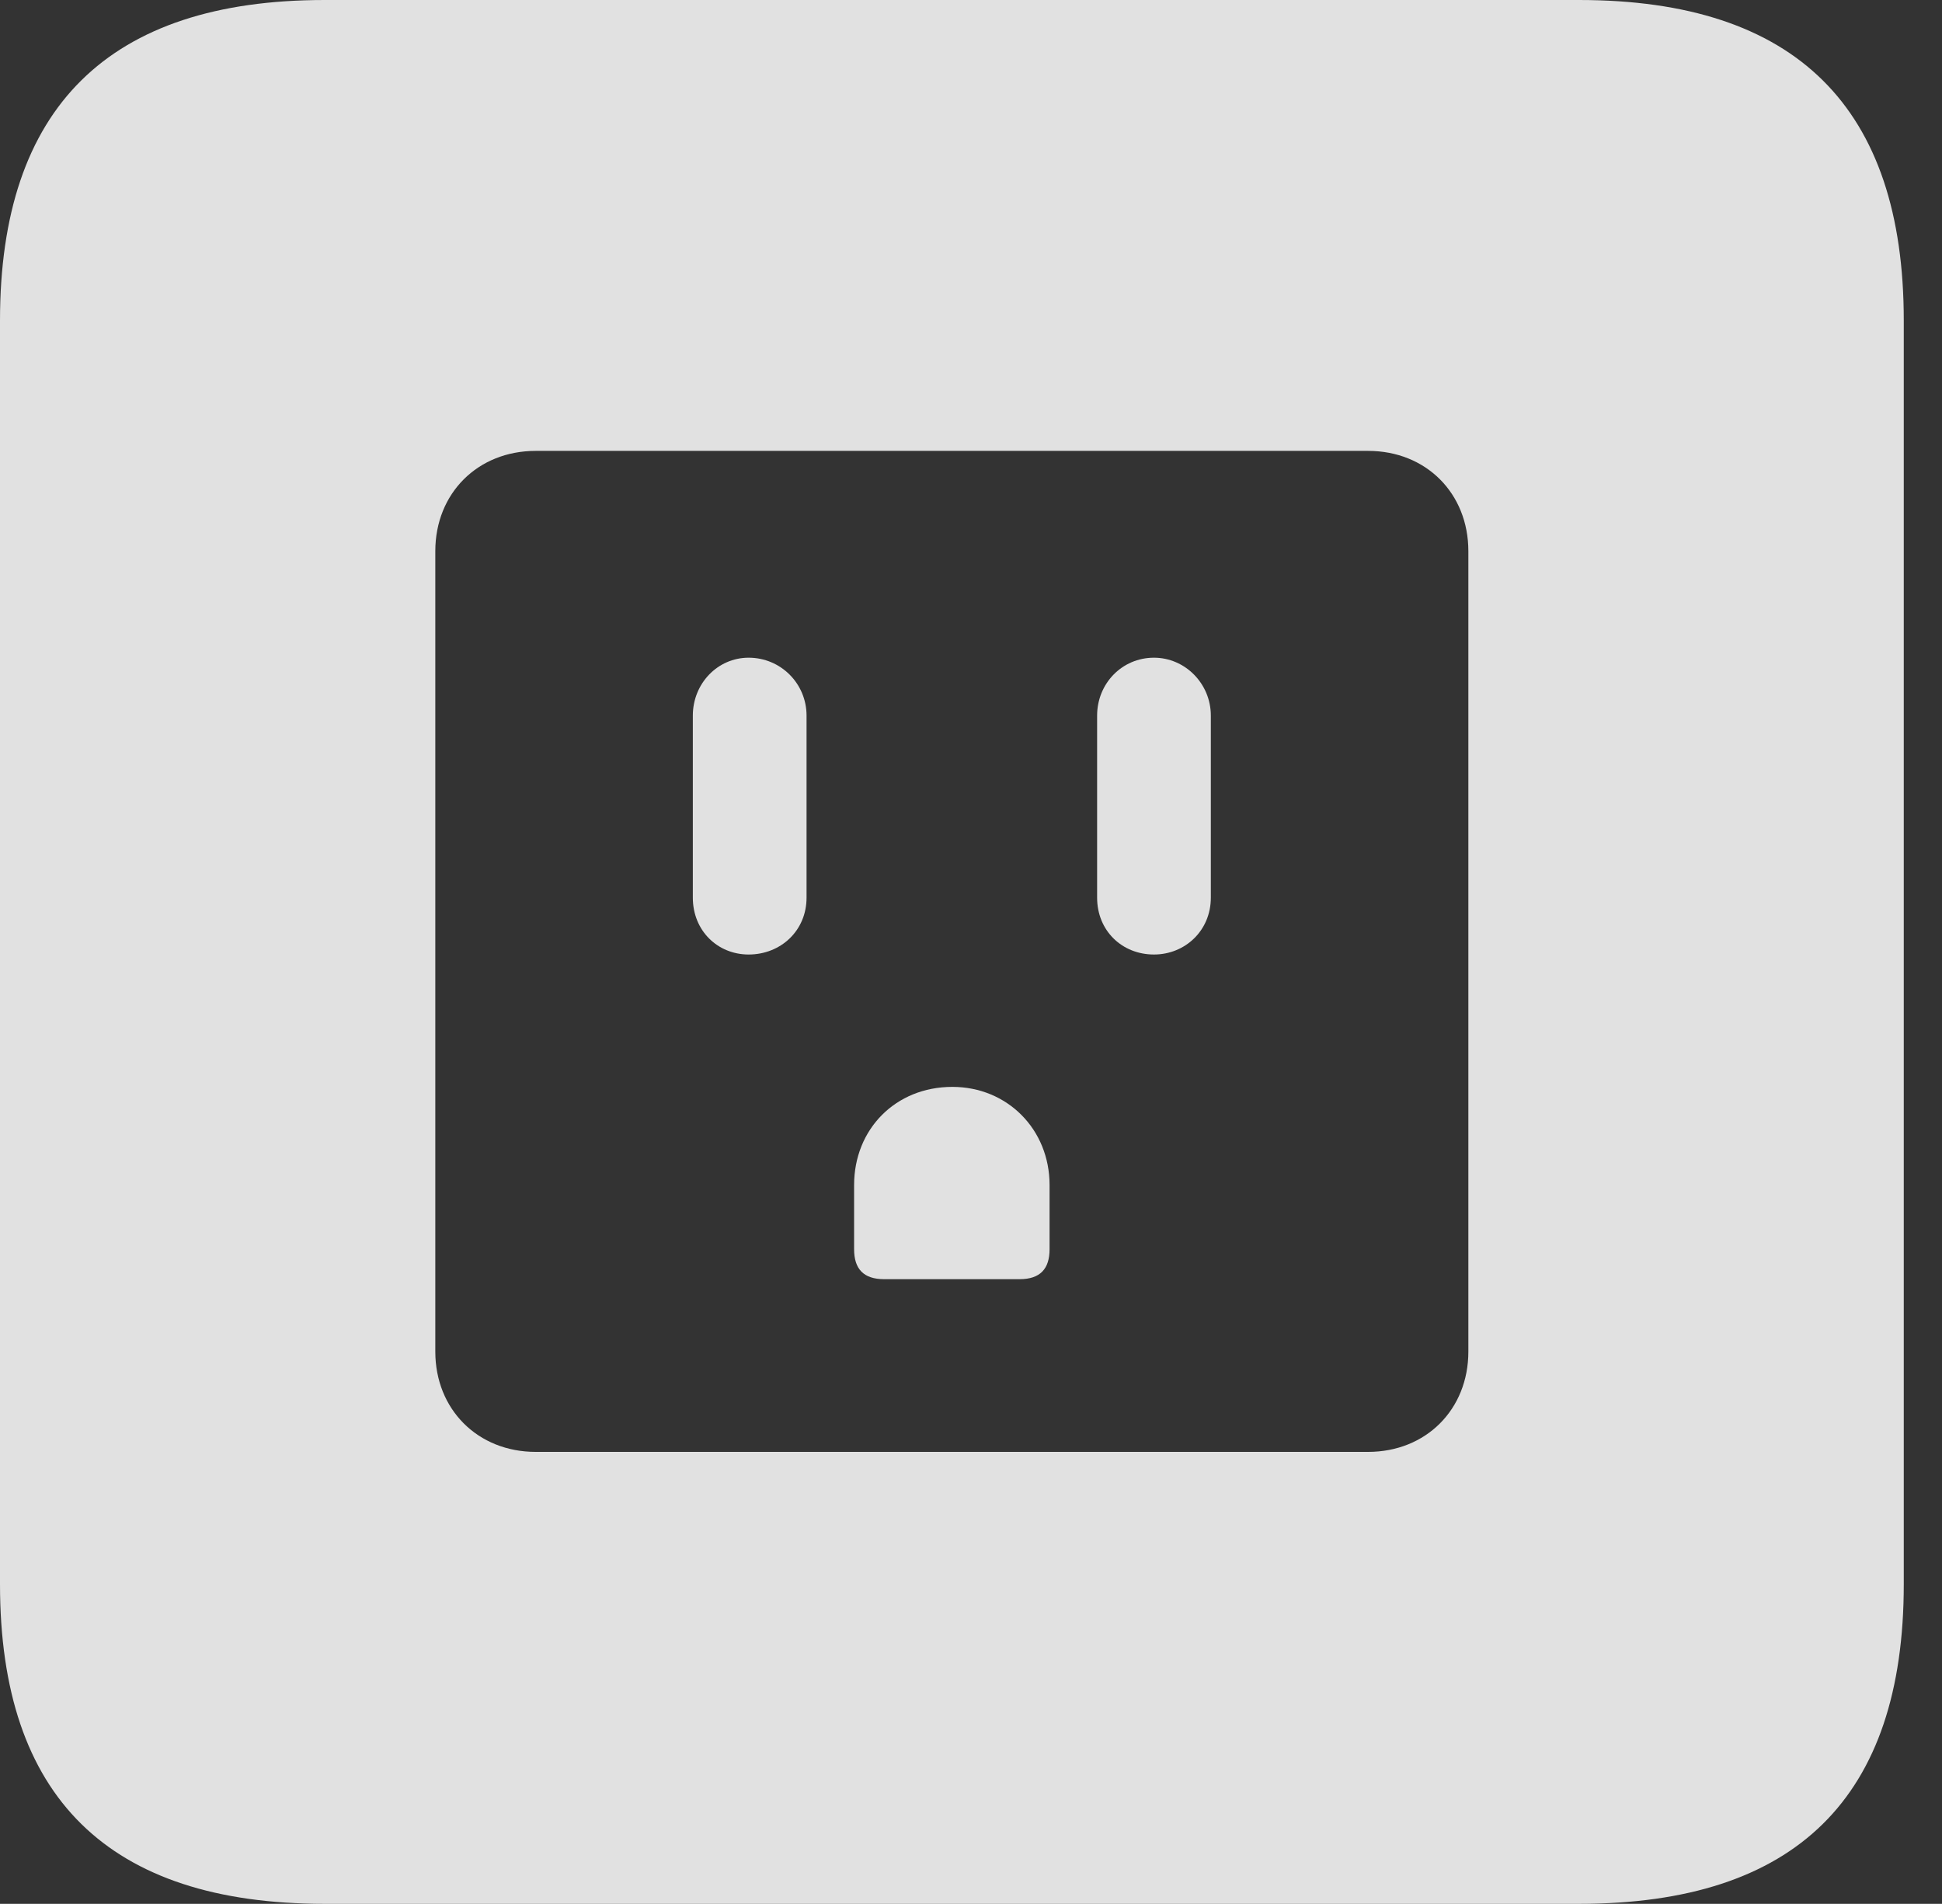 <?xml version="1.0" encoding="UTF-8"?>
<!--Generator: Apple Native CoreSVG 326-->
<!DOCTYPE svg
PUBLIC "-//W3C//DTD SVG 1.1//EN"
       "http://www.w3.org/Graphics/SVG/1.1/DTD/svg11.dtd">
<svg version="1.1" xmlns="http://www.w3.org/2000/svg" xmlns:xlink="http://www.w3.org/1999/xlink" viewBox="0 0 18.34 17.979">
 <rect x="0" y="0" width="18.34" height="17.979" fill="#333333" stroke="none"/>
 <g>
  <rect height="17.979" opacity="0" width="18.34" x="0" y="0"/>
  <path d="M17.979 3.027L17.979 14.961C17.979 16.973 16.963 17.979 14.912 17.979L3.066 17.979C1.025 17.979 0 16.973 0 14.961L0 3.027C0 1.016 1.025 0 3.066 0L14.912 0C16.963 0 17.979 1.016 17.979 3.027ZM5.059 4.258C4.512 4.258 4.111 4.658 4.111 5.205L4.111 12.764C4.111 13.31 4.512 13.711 5.059 13.711L12.92 13.711C13.467 13.711 13.867 13.31 13.867 12.764L13.867 5.205C13.867 4.658 13.467 4.258 12.92 4.258ZM9.912 11.191L9.912 11.797C9.912 11.982 9.824 12.08 9.629 12.08L8.35 12.08C8.154 12.08 8.066 11.982 8.066 11.797L8.066 11.191C8.066 10.664 8.457 10.264 8.994 10.264C9.512 10.264 9.912 10.664 9.912 11.191ZM7.617 6.758L7.617 8.477C7.617 8.789 7.373 9.014 7.07 9.014C6.777 9.014 6.543 8.789 6.543 8.477L6.543 6.758C6.543 6.455 6.777 6.211 7.07 6.211C7.373 6.211 7.617 6.455 7.617 6.758ZM11.435 6.758L11.435 8.477C11.435 8.789 11.191 9.014 10.898 9.014C10.596 9.014 10.361 8.789 10.361 8.477L10.361 6.758C10.361 6.455 10.596 6.211 10.898 6.211C11.191 6.211 11.435 6.455 11.435 6.758Z" fill="white" fill-opacity="0.85"/>
 </g>
</svg>
